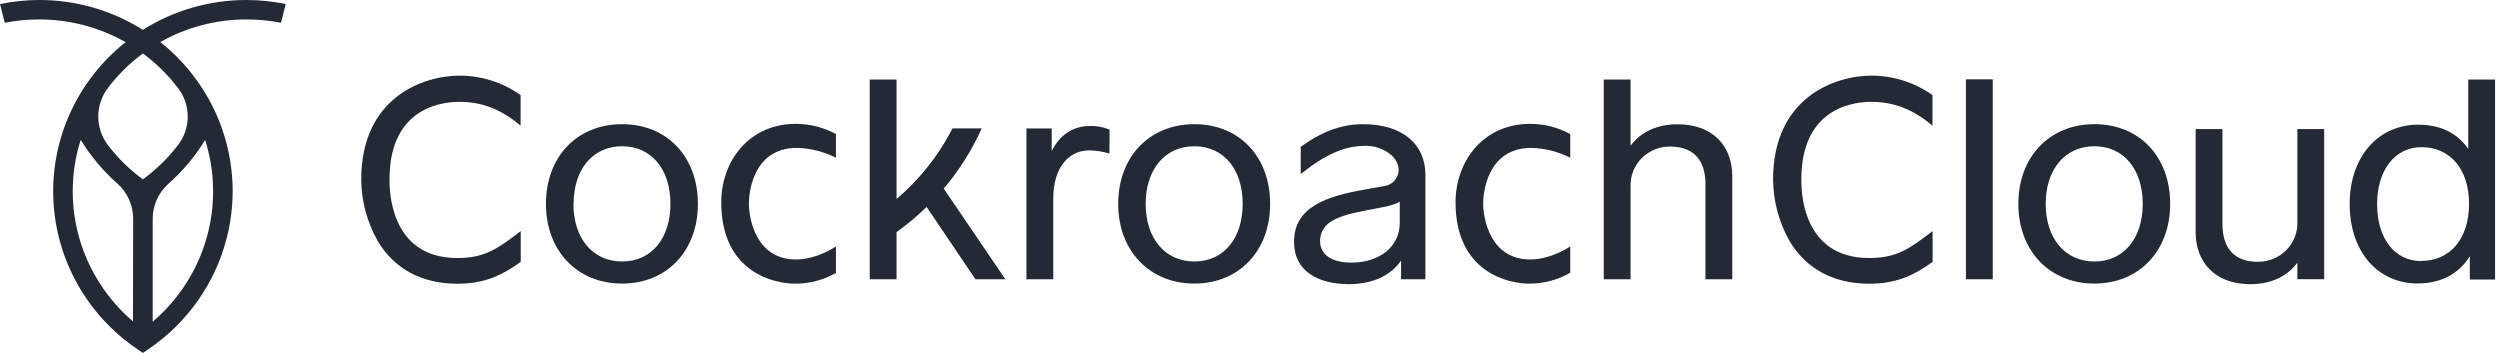 <svg width="255" height="36" viewBox="0 0 255 36" fill="none" xmlns="http://www.w3.org/2000/svg">
<path d="M23.139 24.23C23.529 22.688 23.728 21.104 23.731 19.514C23.732 16.592 23.069 13.707 21.792 11.072C20.514 8.436 18.654 6.118 16.349 4.288C19.034 2.77 22.074 1.976 25.167 1.984C26.341 1.984 27.512 2.097 28.664 2.321L29.143 0.412C27.832 0.142 26.497 0.004 25.159 3.22063e-05C21.407 -0.007 17.733 1.05 14.571 3.045C11.41 1.05 7.735 -0.007 3.984 3.22063e-05C2.646 0.004 1.311 0.142 0 0.412L0.487 2.321C1.639 2.097 2.81 1.984 3.984 1.984C7.079 1.979 10.122 2.778 12.806 4.3C10.403 6.207 8.485 8.643 7.206 11.414C5.926 14.184 5.321 17.213 5.438 20.256C5.555 23.299 6.391 26.274 7.879 28.94C9.368 31.607 11.467 33.892 14.009 35.613L14.576 36L15.142 35.613C19.125 32.913 21.971 28.863 23.139 24.23ZM13.564 32.782C10.945 30.546 9.044 27.601 8.097 24.311C7.149 21.02 7.196 17.528 8.231 14.263C9.249 15.927 10.512 17.432 11.978 18.728C12.484 19.18 12.888 19.732 13.164 20.348C13.44 20.964 13.582 21.631 13.581 22.305L13.564 32.782ZM14.571 18.296C13.227 17.308 12.031 16.135 11.02 14.815C10.374 13.972 10.024 12.943 10.024 11.885C10.024 10.827 10.374 9.798 11.02 8.955C12.03 7.627 13.226 6.448 14.571 5.453C15.941 6.46 17.155 7.657 18.177 9.008C18.808 9.839 19.149 10.85 19.149 11.889C19.149 12.928 18.808 13.939 18.177 14.77C17.152 16.109 15.938 17.297 14.571 18.296ZM15.575 32.782V22.321C15.573 21.647 15.715 20.981 15.992 20.364C16.268 19.748 16.672 19.197 17.178 18.745C18.644 17.448 19.907 15.944 20.924 14.28C21.96 17.544 22.006 21.037 21.059 24.327C20.111 27.617 18.211 30.562 15.591 32.798L15.575 32.782Z" fill="#242A35"/>
<path d="M71.185 20.794C71.185 25.61 68.006 28.924 63.452 28.924C58.897 28.924 55.686 25.61 55.686 20.794C55.686 15.979 58.869 12.665 63.452 12.665C68.034 12.665 71.185 15.979 71.185 20.794ZM58.489 20.794C58.489 24.267 60.43 26.671 63.452 26.671C66.473 26.671 68.386 24.287 68.386 20.794C68.386 17.302 66.477 14.918 63.452 14.918C60.426 14.918 58.505 17.326 58.505 20.794H58.489Z" fill="#242A35"/>
<path d="M113.164 15.661C112.492 15.458 111.795 15.35 111.093 15.339C108.99 15.339 107.432 17.123 107.432 20.246V28.487H104.695V13.102H107.274V15.419C108.007 13.917 109.297 12.852 111.158 12.852C111.853 12.821 112.545 12.951 113.179 13.229L113.164 15.661Z" fill="#242A35"/>
<path d="M129.553 20.794C129.553 25.61 126.369 28.924 121.819 28.924C117.269 28.924 114.057 25.594 114.057 20.794C114.057 15.995 117.241 12.665 121.823 12.665C126.406 12.665 129.553 15.979 129.553 20.794ZM116.857 20.794C116.857 24.267 118.797 26.671 121.819 26.671C124.841 26.671 126.753 24.287 126.753 20.794C126.753 17.302 124.845 14.918 121.819 14.918C118.793 14.918 116.857 17.326 116.857 20.794Z" fill="#242A35"/>
<path d="M139.013 12.665C136.631 12.665 134.539 13.603 132.675 14.977V17.759C133.957 16.738 136.364 14.882 139.11 14.882C139.628 14.853 140.147 14.924 140.637 15.093C141.127 15.261 141.578 15.523 141.965 15.864C142.201 16.091 142.391 16.36 142.523 16.658C142.624 16.89 142.671 17.141 142.659 17.393C142.647 17.644 142.578 17.89 142.456 18.112C142.335 18.334 142.164 18.526 141.956 18.674C141.749 18.822 141.51 18.922 141.257 18.967L139.271 19.32C135.356 20.008 131.991 21.073 131.991 24.669C131.991 27.732 134.539 28.983 137.593 28.983C139.947 28.983 141.856 28.137 142.908 26.576V28.483H145.391V17.795C145.379 14.791 143.151 12.665 139.013 12.665ZM142.774 20.568V22.733C142.774 25.265 140.574 26.786 137.868 26.786C135.845 26.786 134.652 25.992 134.652 24.597C134.642 24.293 134.696 23.99 134.81 23.707C134.924 23.424 135.097 23.167 135.315 22.952C136.877 21.398 141.48 21.426 142.774 20.568Z" fill="#242A35"/>
<path d="M176.692 17.95V28.487H173.958V18.796C173.958 16.261 172.684 14.95 170.362 14.95C169.827 14.943 169.296 15.042 168.8 15.242C168.305 15.441 167.855 15.736 167.477 16.109C167.1 16.482 166.803 16.926 166.604 17.414C166.405 17.902 166.307 18.425 166.317 18.951V28.487H163.584V8.112H166.317V14.866C167.369 13.428 169.088 12.677 171.094 12.677C174.88 12.665 176.692 15.073 176.692 17.95Z" fill="#242A35"/>
<path d="M85.268 25.137C85.268 25.137 83.351 26.465 81.187 26.465C77.086 26.465 76.386 22.269 76.386 20.755C76.386 19.924 76.669 15.085 81.3 15.085C82.682 15.125 84.038 15.467 85.268 16.086V13.674C84.016 12.992 82.607 12.634 81.175 12.633C76.346 12.633 73.567 16.499 73.567 20.636C73.567 27.831 79.039 28.932 81.046 28.932C82.528 28.948 83.986 28.57 85.268 27.839V25.137Z" fill="#242A35"/>
<path d="M160.166 25.137C160.166 25.137 158.253 26.465 156.085 26.465C151.983 26.465 151.284 22.269 151.284 20.755C151.284 19.924 151.571 15.085 156.202 15.085C157.583 15.125 158.937 15.467 160.166 16.086V13.674C158.913 12.991 157.505 12.633 156.073 12.633C151.248 12.633 148.465 16.499 148.465 20.636C148.465 27.831 153.942 28.932 155.943 28.932C157.427 28.942 158.886 28.557 160.166 27.819V25.137Z" fill="#242A35"/>
<path d="M99.497 28.487H102.551L96.261 19.237C97.837 17.378 99.141 15.311 100.136 13.098H97.155C95.751 15.842 93.812 18.288 91.449 20.298V8.112H88.71V28.487H91.449V23.675C92.534 22.896 93.559 22.038 94.514 21.108L99.497 28.487Z" fill="#242A35"/>
<path d="M46.642 26.317C39.637 26.317 39.73 19.114 39.73 18.283C39.73 10.607 45.639 10.388 46.885 10.388C49.312 10.388 51.289 11.274 53.101 12.82V9.701C51.294 8.412 49.118 7.717 46.885 7.714C43.156 7.714 36.846 9.943 36.846 18.307C36.861 20.485 37.428 22.625 38.496 24.534C40.195 27.418 43.014 28.94 46.642 28.94C49.55 28.94 51.306 28.002 53.114 26.711V23.572C50.756 25.364 49.498 26.317 46.642 26.317Z" fill="#242A35"/>
<path d="M221.357 20.794C221.357 25.61 218.174 28.924 213.623 28.924C209.073 28.924 205.87 25.594 205.87 20.794C205.87 15.995 209.053 12.665 213.635 12.665C218.218 12.665 221.357 15.979 221.357 20.794ZM208.66 20.794C208.66 24.267 210.602 26.671 213.623 26.671C216.644 26.671 218.558 24.287 218.558 20.794C218.558 17.302 216.649 14.918 213.623 14.918C210.598 14.918 208.66 17.326 208.66 20.794Z" fill="#242A35"/>
<path d="M190.654 26.317C183.628 26.317 183.738 19.114 183.738 18.283C183.738 10.607 189.646 10.388 190.893 10.388C193.319 10.388 195.297 11.274 197.113 12.82V9.701C195.304 8.413 193.127 7.717 190.893 7.714C187.163 7.714 180.854 9.943 180.854 18.307C180.871 20.485 181.438 22.624 182.504 24.534C184.203 27.418 187.022 28.94 190.654 28.94C193.558 28.94 195.314 28.002 197.126 26.711V23.572C194.763 25.364 193.505 26.317 190.654 26.317Z" fill="#242A35"/>
<path d="M203.261 8.092H200.523V28.483H203.261V8.092Z" fill="#242A35"/>
<path d="M234.331 26.786V28.475H237.066V13.166H234.331V22.702C234.342 23.228 234.245 23.75 234.045 24.238C233.846 24.727 233.549 25.171 233.172 25.544C232.795 25.917 232.345 26.212 231.849 26.411C231.354 26.61 230.822 26.709 230.287 26.703C227.965 26.703 226.692 25.392 226.692 22.857V13.166H223.957V23.703C223.957 26.58 225.769 28.988 229.555 28.988C231.561 28.988 233.28 28.237 234.331 26.786Z" fill="#242A35"/>
<path d="M251.759 8.112V15.184C250.68 13.623 248.993 12.717 246.636 12.717C242.627 12.717 239.667 15.935 239.667 20.814C239.667 25.694 242.562 28.912 246.575 28.912C249.054 28.912 250.838 27.879 251.922 26.131V28.515H254.498V8.112H251.759ZM246.987 26.631C244.216 26.631 242.465 24.283 242.465 20.814C242.465 17.346 244.294 15.009 246.987 15.009C249.819 15.009 251.841 17.135 251.841 20.794C251.841 24.454 249.819 26.611 246.987 26.611V26.631Z" fill="#242A35"/>
</svg>
